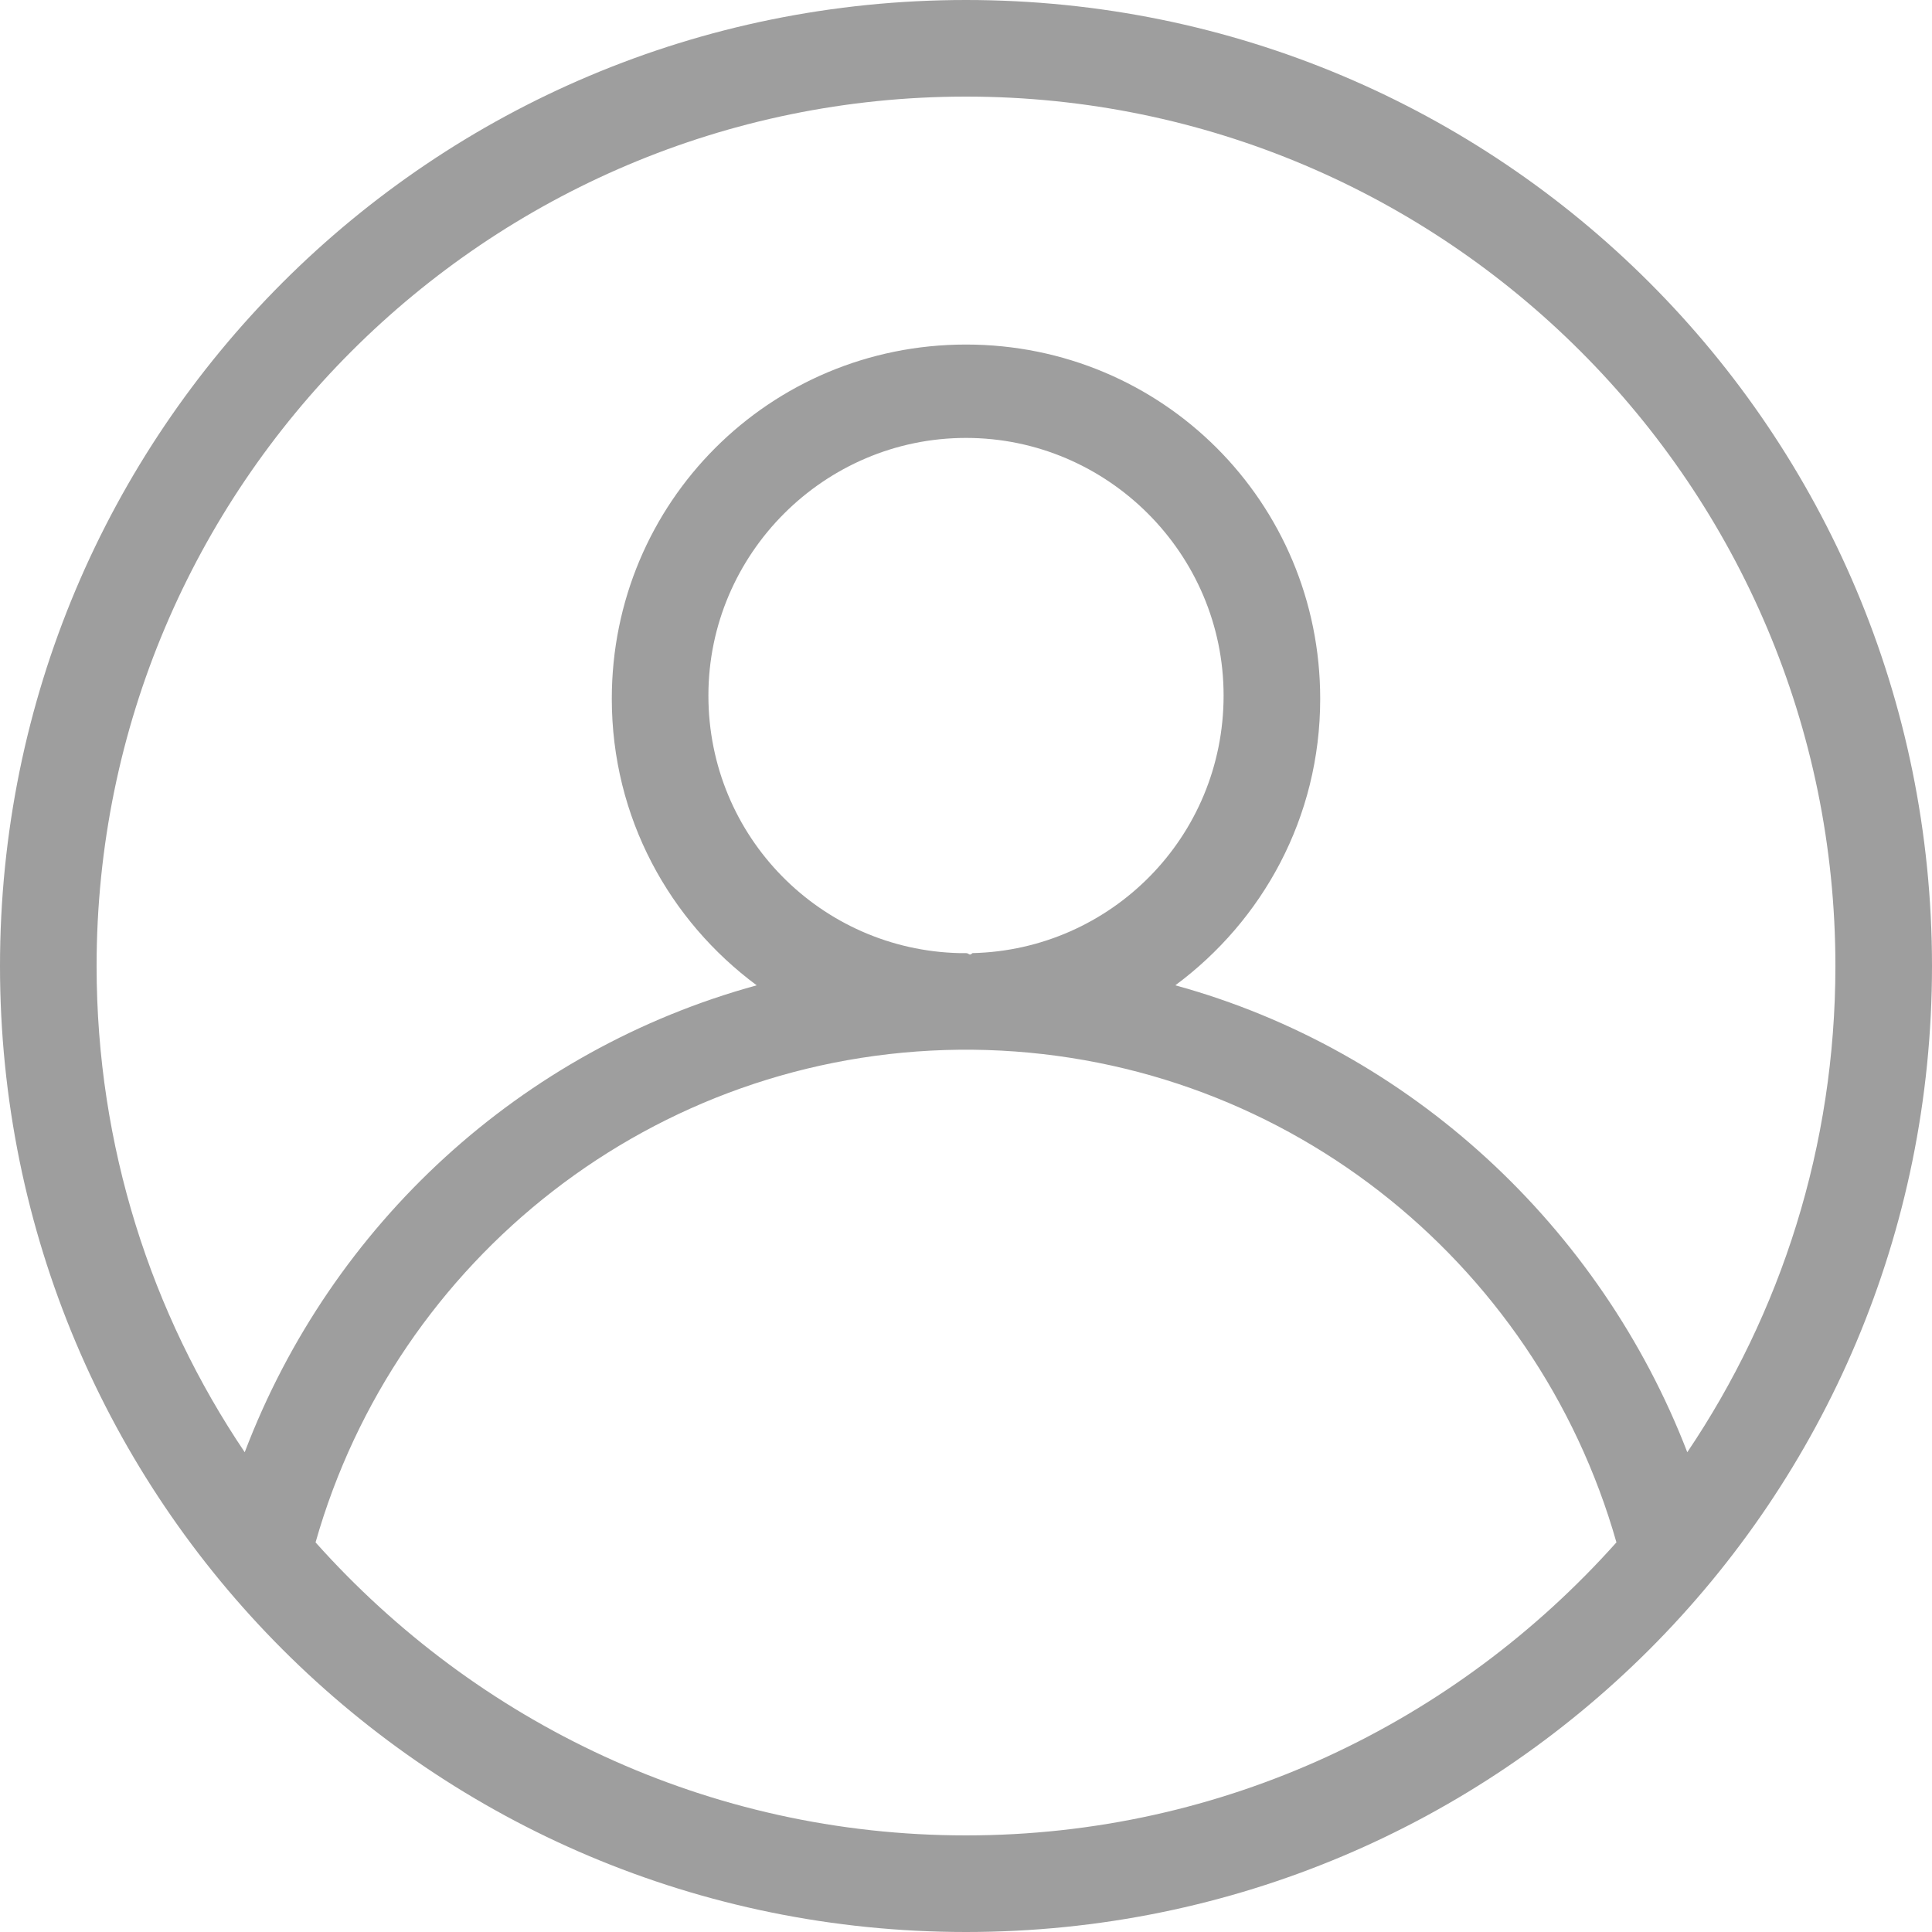 <?xml version="1.0" encoding="utf-8"?>
<!-- Generator: Adobe Illustrator 22.0.1, SVG Export Plug-In . SVG Version: 6.00 Build 0)  -->
<svg version="1.1" id="图层_1" xmlns="http://www.w3.org/2000/svg" xmlns:xlink="http://www.w3.org/1999/xlink" x="0px" y="0px"
	 viewBox="0 0 60 60" style="enable-background:new 0 0 60 60;" xml:space="preserve">
<style type="text/css">
	.st0{fill:#9E9E9E;}
</style>
<path class="st0" d="M30,0C13.4,0,0,13.4,0,30s13.4,30,30,30s30-13.4,30-30S46.6,0,30,0z M30,3c14.9,0,27,12.1,27,27
	c0,5.6-1.7,10.8-4.6,15.1c-2.7-7-8.6-12.5-15.9-14.5c2.7-2,4.5-5.2,4.5-8.9c0-6.1-4.9-11-11-11s-11,4.9-11,11c0,3.7,1.8,6.9,4.5,8.9
	C16.2,32.6,10.3,38,7.6,45.1C4.7,40.8,3,35.6,3,30C3,15.1,15.1,3,30,3z M30,29.6c-0.1,0-0.1,0-0.2,0c-4.3-0.1-7.8-3.6-7.8-8
	c0-4.4,3.6-8,8-8s8,3.6,8,8c0,4.4-3.5,7.9-7.8,8C30.1,29.7,30.1,29.6,30,29.6z M30,57c-8,0-15.2-3.5-20.2-9.1
	c2.5-8.8,10.5-15.2,20-15.3c0.1,0,0.1,0,0.2,0c0.1,0,0.1,0,0.2,0c9.5,0.1,17.5,6.5,20,15.3C45.2,53.5,38,57,30,57z"/>
</svg>
